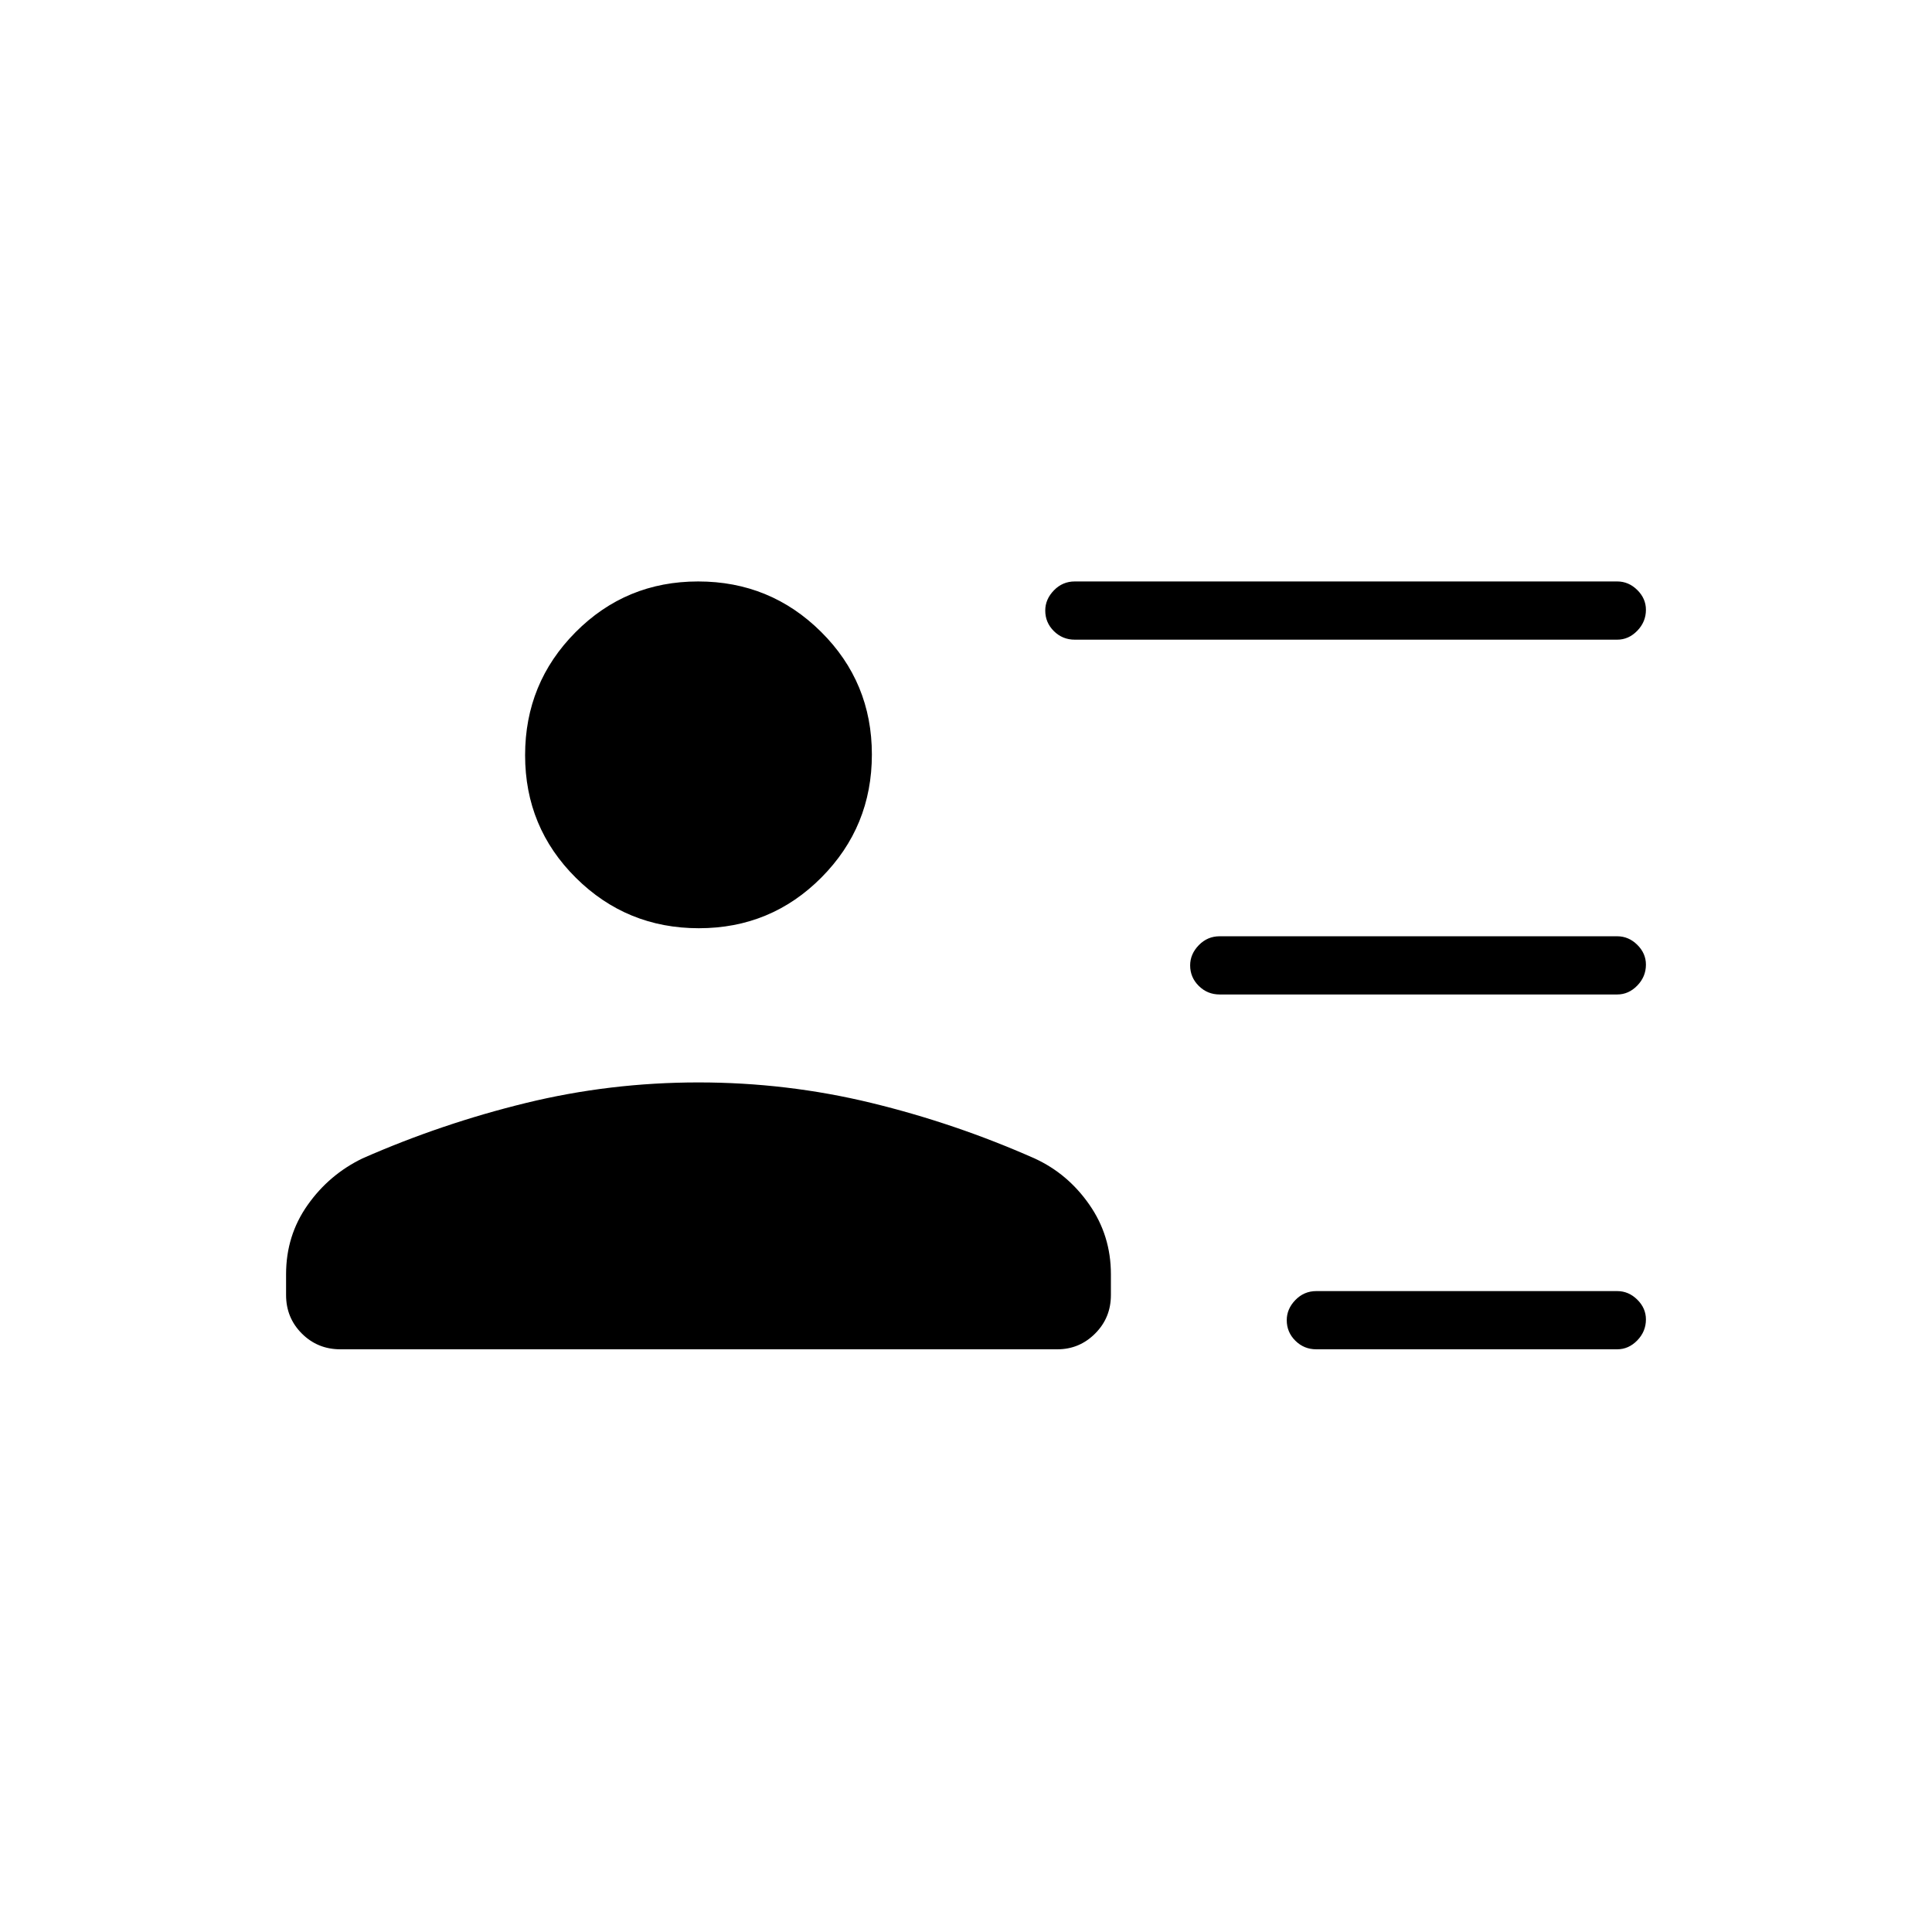 <svg xmlns="http://www.w3.org/2000/svg" height="20" viewBox="0 -960 960 960" width="20"><path d="M654.04-289.54q-6.07 0-10.36-4.24-4.3-4.24-4.3-10.23 0-5.61 4.3-10.03 4.29-4.42 10.36-4.42h149.54q5.68 0 9.97 4.24 4.3 4.24 4.3 9.84 0 6-4.3 10.42-4.29 4.42-9.97 4.42H654.04Zm-48-176.31q-6.07 0-10.36-4.24-4.3-4.24-4.3-10.23 0-5.6 4.3-10.03 4.29-4.42 10.36-4.42h197.54q5.68 0 9.97 4.24 4.3 4.24 4.3 9.85 0 5.99-4.3 10.41-4.29 4.42-9.97 4.42H606.04Zm-72-176.3q-6.07 0-10.36-4.24-4.3-4.24-4.3-10.23 0-5.61 4.3-10.03 4.29-4.43 10.36-4.43h269.54q5.68 0 9.97 4.24 4.3 4.24 4.3 9.85 0 5.99-4.3 10.41-4.29 4.43-9.97 4.43H534.04ZM347.26-498.77q-35.88 0-61.11-25.05-25.23-25.05-25.23-60.92 0-35.88 25.05-61.11 25.05-25.23 60.93-25.23 35.87 0 61.1 25.05 25.23 25.05 25.23 60.93 0 35.87-25.05 61.1-25.05 25.23-60.92 25.23ZM169.12-289.54q-11.3 0-19.14-7.83-7.83-7.83-7.83-19.13v-10.38q0-19.18 10.68-34.32 10.67-15.15 27.25-23.18 39.3-17.31 81.18-27.54 41.87-10.23 85.82-10.23 43.94 0 85.82 10.17 41.87 10.17 81.18 27.6 16.46 7.53 27.19 22.93Q552-346.06 552-326.88v10.38q0 11.3-7.83 19.13-7.83 7.83-18.75 7.83h-356.3Z"/></svg>